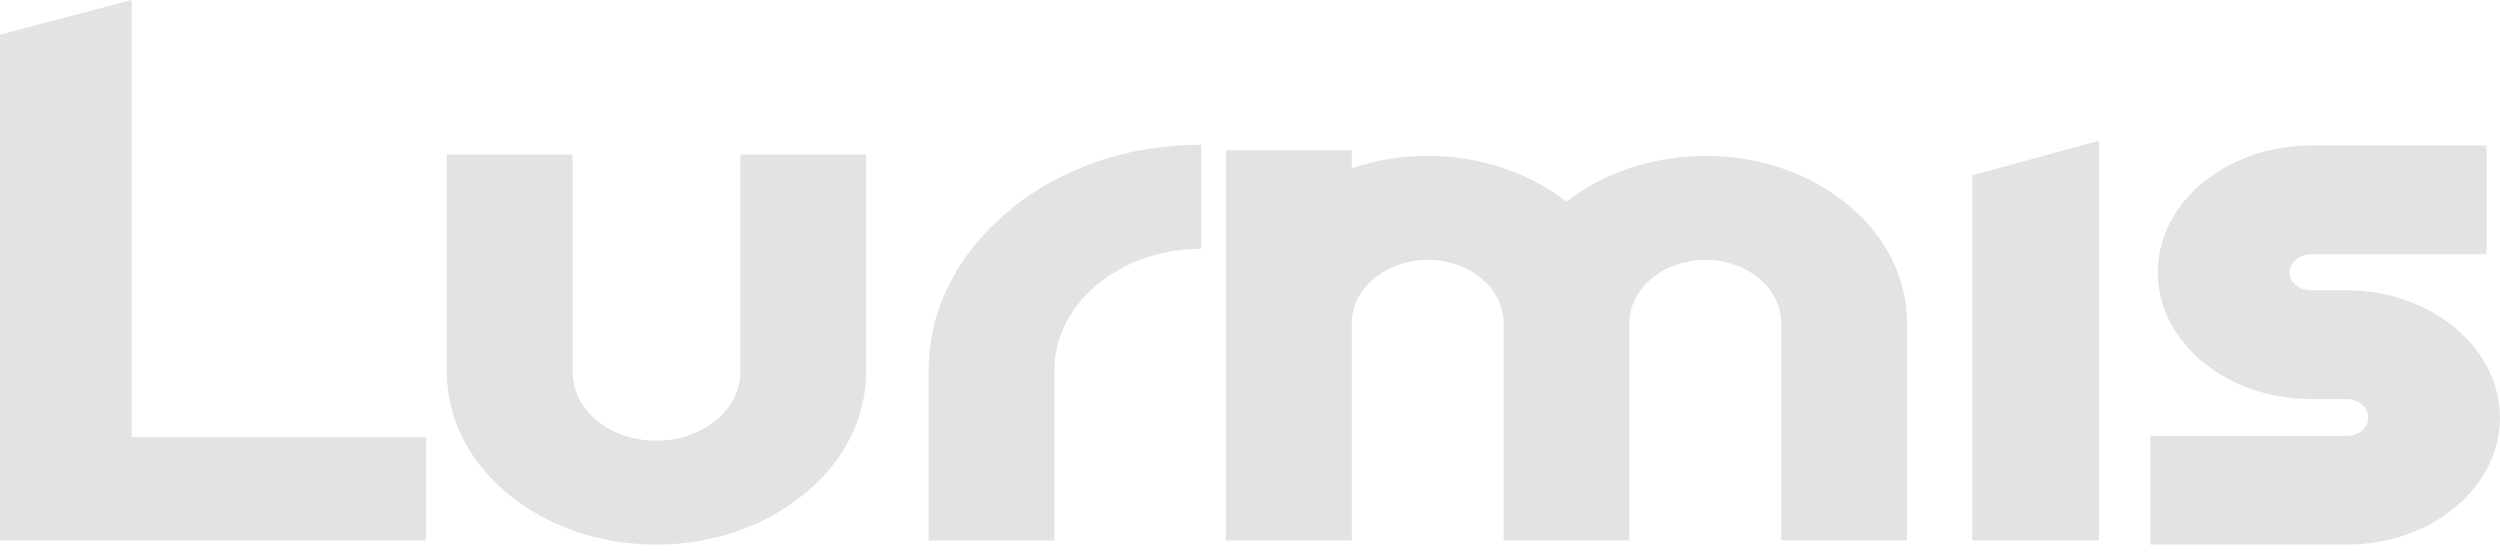 <svg width="170" height="38" viewBox="0 0 170 38" fill="none"
	xmlns="http://www.w3.org/2000/svg">
	<path d="M0 2.356V36.751H28.974V29.73H8.955V0L0 2.356Z" fill="#E3E3E3"/>
	<path d="M44.639 37.033C48.403 37.033 51.997 35.808 54.677 33.594C57.415 31.379 58.898 28.411 58.898 25.254V10.507H50.343V25.254C50.343 27.893 47.776 29.966 44.639 29.966C41.445 29.966 38.935 27.893 38.935 25.254V10.507H30.38V25.254C30.38 28.411 31.863 31.379 34.544 33.594C37.224 35.808 40.818 37.033 44.639 37.033Z" fill="#E3E3E3"/>
	<path d="M63.148 25.16V36.75H71.703V25.16C71.703 20.59 76.209 16.915 81.684 16.915V9.847C79.175 9.847 76.779 10.224 74.498 11.025C72.273 11.826 70.277 12.91 68.623 14.323C66.912 15.737 65.543 17.386 64.63 19.176C63.661 21.061 63.148 23.087 63.148 25.16Z" fill="#E3E3E3"/>
	<path d="M125.688 13.947C123.064 11.779 119.642 10.601 115.992 10.601C112.399 10.601 109.091 11.732 106.524 13.711C103.957 11.732 100.649 10.601 97.113 10.601C95.288 10.601 93.52 10.884 91.923 11.449V10.224H83.367V36.751H91.923V21.956C91.923 19.601 94.261 17.669 97.113 17.669C99.908 17.669 102.246 19.601 102.246 21.956V36.751H110.802V21.956C110.802 19.601 113.14 17.669 115.992 17.669C118.787 17.669 121.125 19.601 121.125 21.956V36.751H129.681V21.956C129.681 18.941 128.255 16.067 125.688 13.947Z" fill="#E3E3E3"/>
	<path d="M134.116 11.921V36.751H142.729V9.565L134.116 11.921Z" fill="#E3E3E3"/>
	<path d="M146.216 37.033H159.562C165.323 37.033 170 33.17 170 28.411C170 23.652 165.323 19.741 159.562 19.741H157.167C156.368 19.741 155.684 19.223 155.684 18.517C155.684 17.857 156.368 17.291 157.167 17.291H169.087V9.894H157.167C151.406 9.894 146.729 13.758 146.729 18.517C146.729 23.275 151.406 27.139 157.167 27.139H159.562C160.361 27.139 161.045 27.704 161.045 28.411C161.045 29.07 160.418 29.636 159.562 29.636H146.216V37.033Z" fill="#E3E3E3"/>
</svg>
